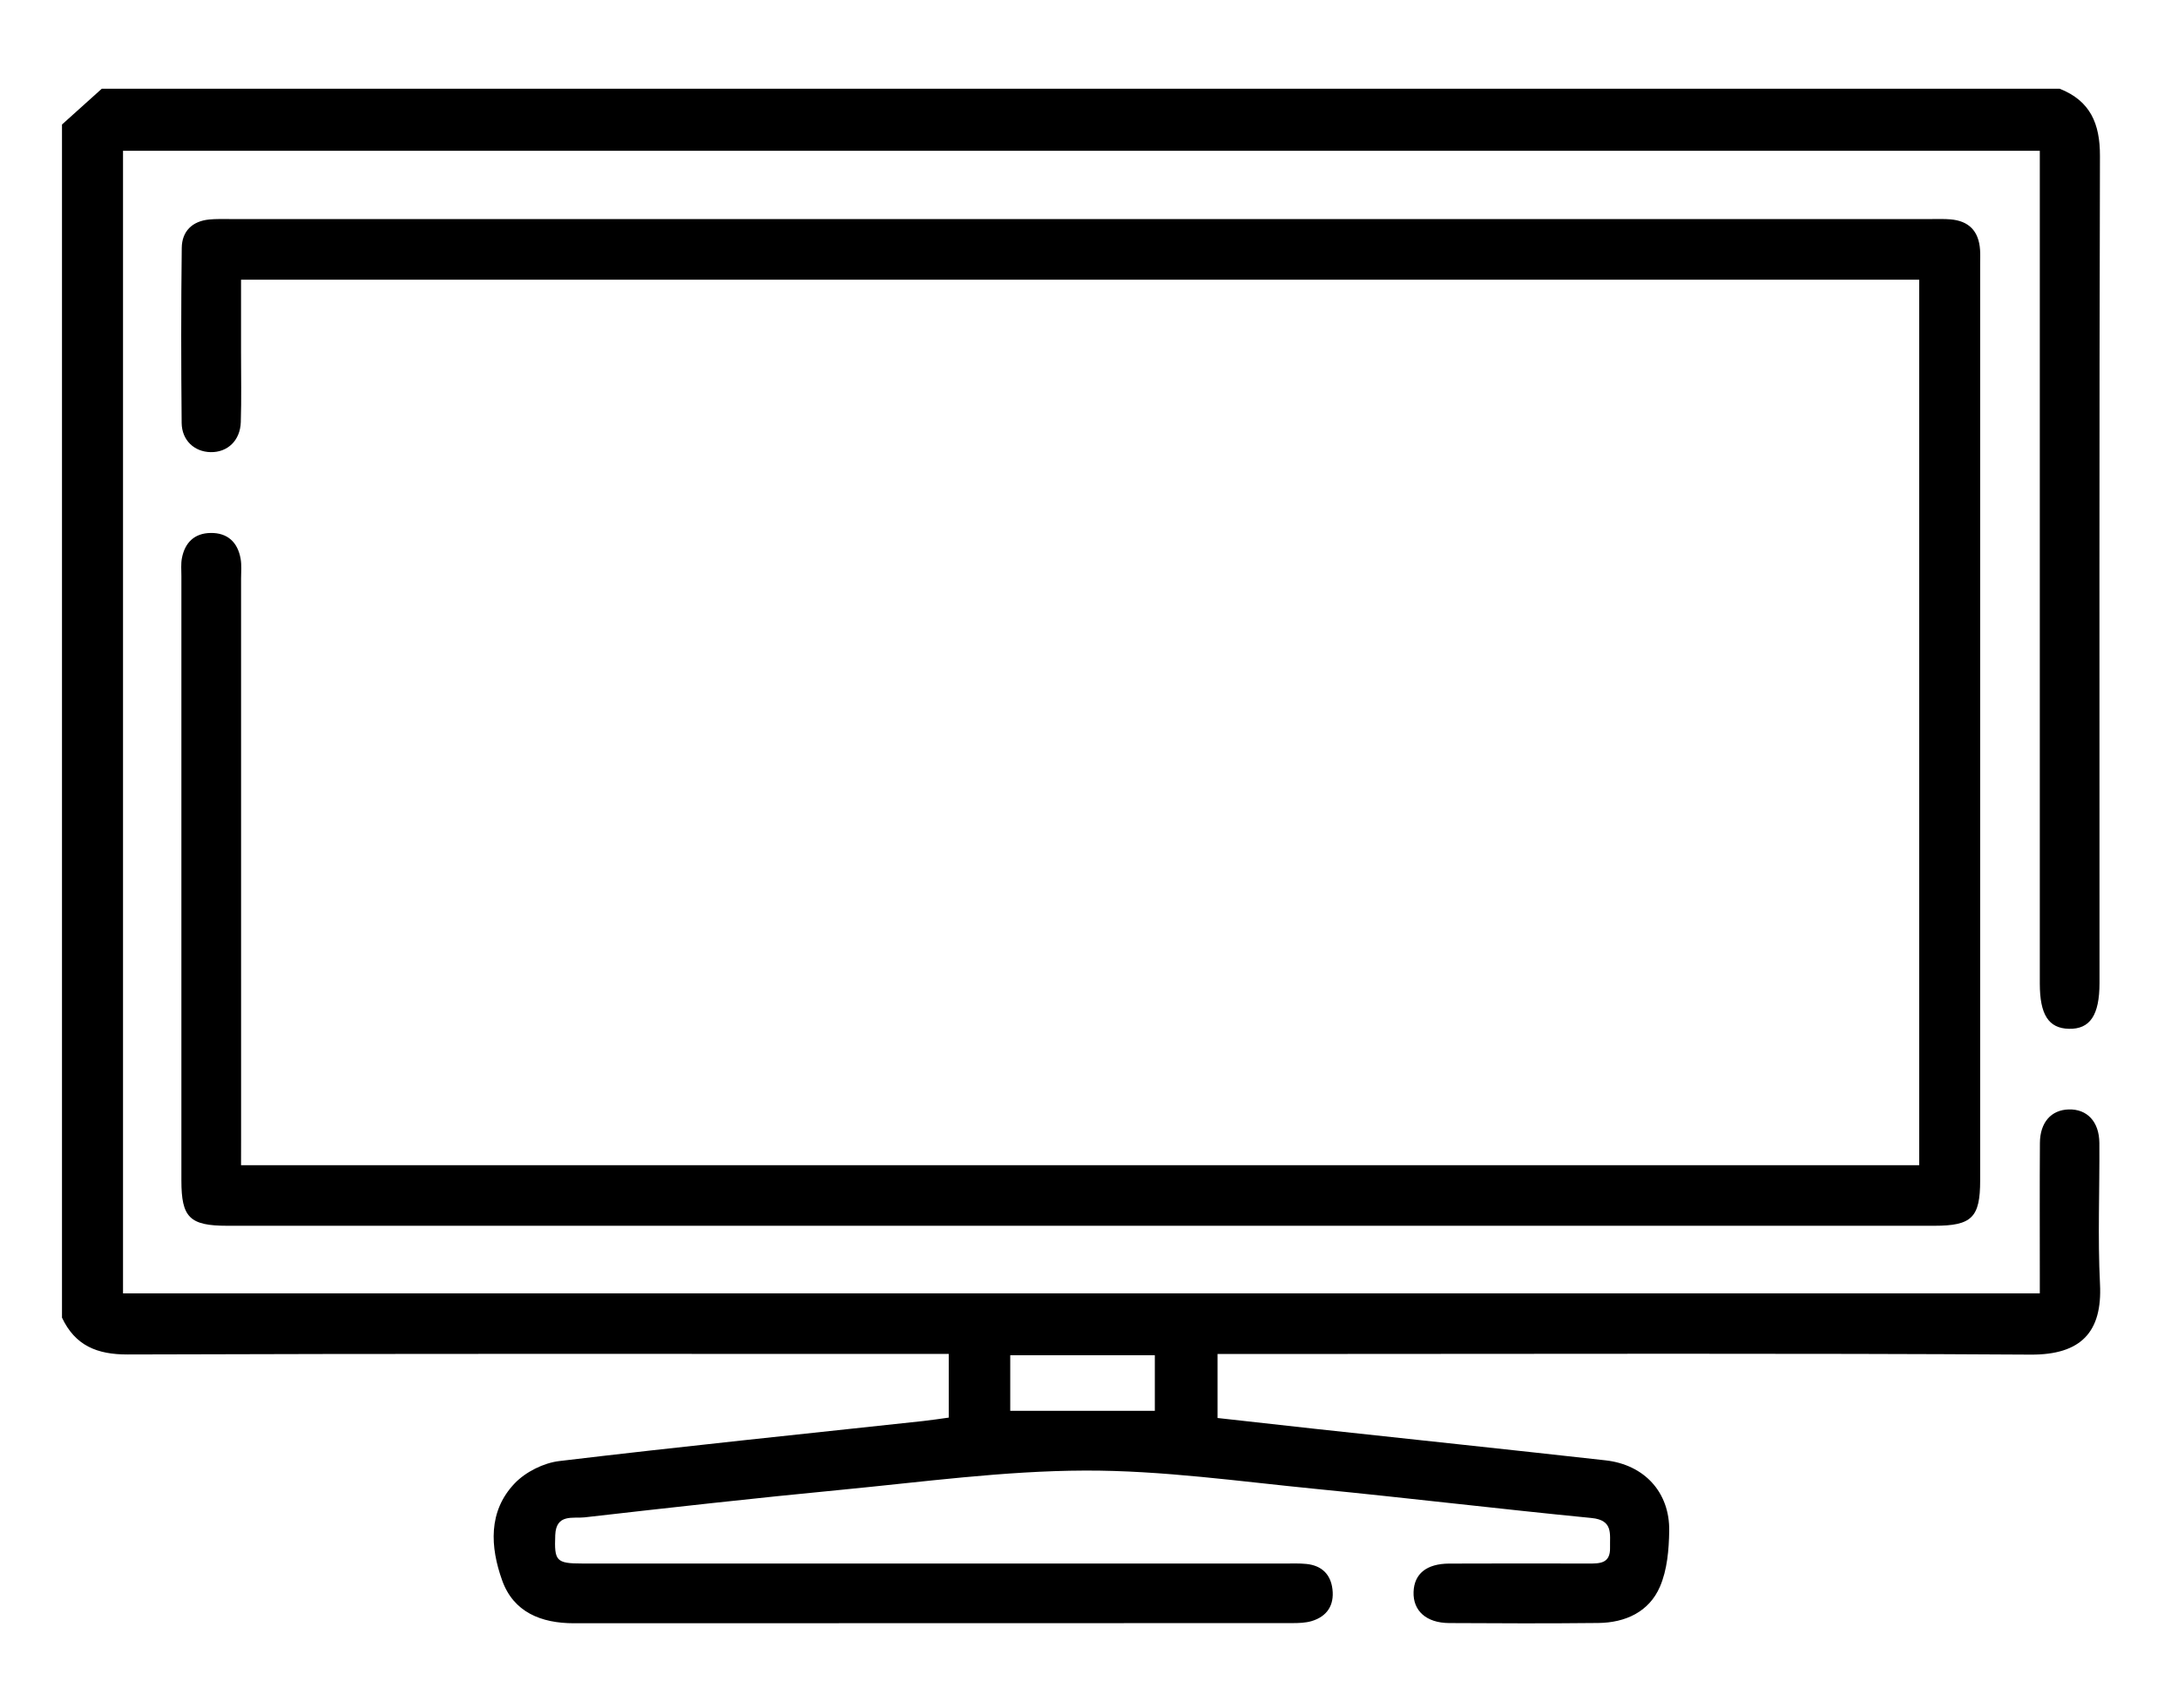 <?xml version="1.0" encoding="utf-8"?>
<!-- Generator: Adobe Illustrator 26.2.1, SVG Export Plug-In . SVG Version: 6.00 Build 0)  -->
<svg version="1.1" id="Capa_1" xmlns="http://www.w3.org/2000/svg" xmlns:xlink="http://www.w3.org/1999/xlink" x="0px" y="0px"
	 viewBox="0 0 896 703" style="enable-background:new 0 0 896 703;" xml:space="preserve">
<g id="eGR1HE.tif_00000093135421289359251690000004962413127098920329_">
	<g>
		<g>
			<path d="M847.34,36.52c12.58,4.98,16.59,14.36,16.55,27.62c-0.31,113.45-0.18,226.9-0.18,340.36c0,13.21-3.9,19.05-12.59,18.84
				c-8.35-0.19-11.97-5.81-11.97-18.62c0-110.73,0-221.45,0-332.18c0-3.26,0-6.52,0-10.48c-262.91,0-525.44,0-788.54,0
				c0,156.55,0,313.15,0,470.15c262.65,0,525.01,0,788.54,0c0-2.66,0-5.27,0-7.88c0-18-0.08-36,0.04-54
				c0.06-8.48,4.63-13.59,11.81-13.81c7.57-0.24,12.59,5,12.65,13.8c0.14,19.36-0.71,38.76,0.26,58.08
				c0.99,19.65-7.75,29.14-28.55,29.01c-97.4-0.6-194.8-0.27-292.2-0.27c-13.88,0-27.77,0-42.28,0c0,8.76,0,17.05,0,26.35
				c13.16,1.47,26.6,2.99,40.05,4.45c39.84,4.32,79.7,8.53,119.53,12.97c15.98,1.78,26.49,13.14,26.23,29.07
				c-0.12,7.71-0.82,16.01-3.82,22.94c-4.47,10.34-14.2,14.8-25.35,14.92c-20.46,0.22-40.92,0.16-61.38,0.03
				c-9.41-0.06-14.88-5.07-14.62-12.79c0.25-7.47,5.32-11.64,14.67-11.68c19.1-0.09,38.2-0.05,57.29-0.02
				c4.61,0.01,9.03,0.04,8.87-6.52c-0.14-5.62,1.42-11.34-7.62-12.22c-37.71-3.69-75.35-8.23-113.06-11.93
				c-31.73-3.11-63.55-7.69-95.31-7.59c-33.41,0.11-66.84,4.7-100.21,7.91c-35.28,3.39-70.5,7.33-105.71,11.35
				c-4.68,0.53-11.68-1.61-12.02,7.31c-0.41,10.6,0.32,11.68,11.12,11.68c96.31,0.01,192.62,0,288.92,0.01c3,0,6.02-0.13,9,0.17
				c6.24,0.64,9.99,4.25,10.7,10.45c0.76,6.55-2.22,11.15-8.56,13.06c-2.55,0.76-5.37,0.83-8.07,0.83
				c-98.49,0.04-196.98,0.01-295.47,0.06c-13.47,0.01-24.81-4.58-29.48-17.63c-4.9-13.69-5.86-28.4,5.16-39.94
				c4.49-4.7,11.88-8.4,18.35-9.17c49.81-5.95,99.71-11.07,149.59-16.46c3.48-0.38,6.94-0.92,10.62-1.42c0-8.67,0-16.8,0-26.2
				c-3.27,0-6.41,0-9.56,0c-109.4,0-218.81-0.16-328.21,0.22c-12.68,0.04-21.61-3.68-27.03-15.15c0-163.65,0-327.31,0-490.96
				c5.46-4.91,10.91-9.82,16.37-14.73C310.35,36.52,578.85,36.52,847.34,36.52z M475.08,580.54c0-7.28,0-14.93,0-22.88
				c-19.97,0-39.62,0-59.48,0c0,7.97,0,15.44,0,22.88C435.53,580.54,454.99,580.54,475.08,580.54z"/>
			<path d="M99.16,479.46c230.64,0,460.25,0,690.37,0c0-121.55,0-242.74,0-364.36c-229.95,0-459.58,0-690.37,0
				c0,9.99,0,19.98,0,29.97c-0.01,9.55,0.21,19.1-0.1,28.64c-0.25,7.61-5.48,12.48-12.44,12.34c-6.64-0.13-11.82-4.84-11.89-12.04
				c-0.23-24-0.26-48,0.04-72c0.08-6.83,4.29-11.01,11.32-11.69c2.71-0.26,5.45-0.18,8.18-0.18c233.56-0.01,467.11-0.01,700.67,0
				c2.45,0,4.92-0.08,7.36,0.12c7.66,0.6,11.76,4.82,12.27,12.57c0.13,1.9,0.04,3.82,0.04,5.73c0,125.73,0,251.47,0,377.2
				c0,15.22-3.44,18.63-18.84,18.63c-234.1,0.01-468.2,0.01-702.3,0c-15.43,0-18.85-3.39-18.85-18.61c0-82.91,0-165.83,0-248.74
				c0-2.45-0.24-4.97,0.21-7.35c1.21-6.39,5.13-10.27,11.76-10.38c7.02-0.12,11.19,3.81,12.39,10.59c0.47,2.65,0.19,5.44,0.19,8.17
				c0.01,76.91,0.01,153.83,0.01,230.74C99.16,472.04,99.16,475.3,99.16,479.46z"/>
		</g>
	</g>
</g>
</svg>

